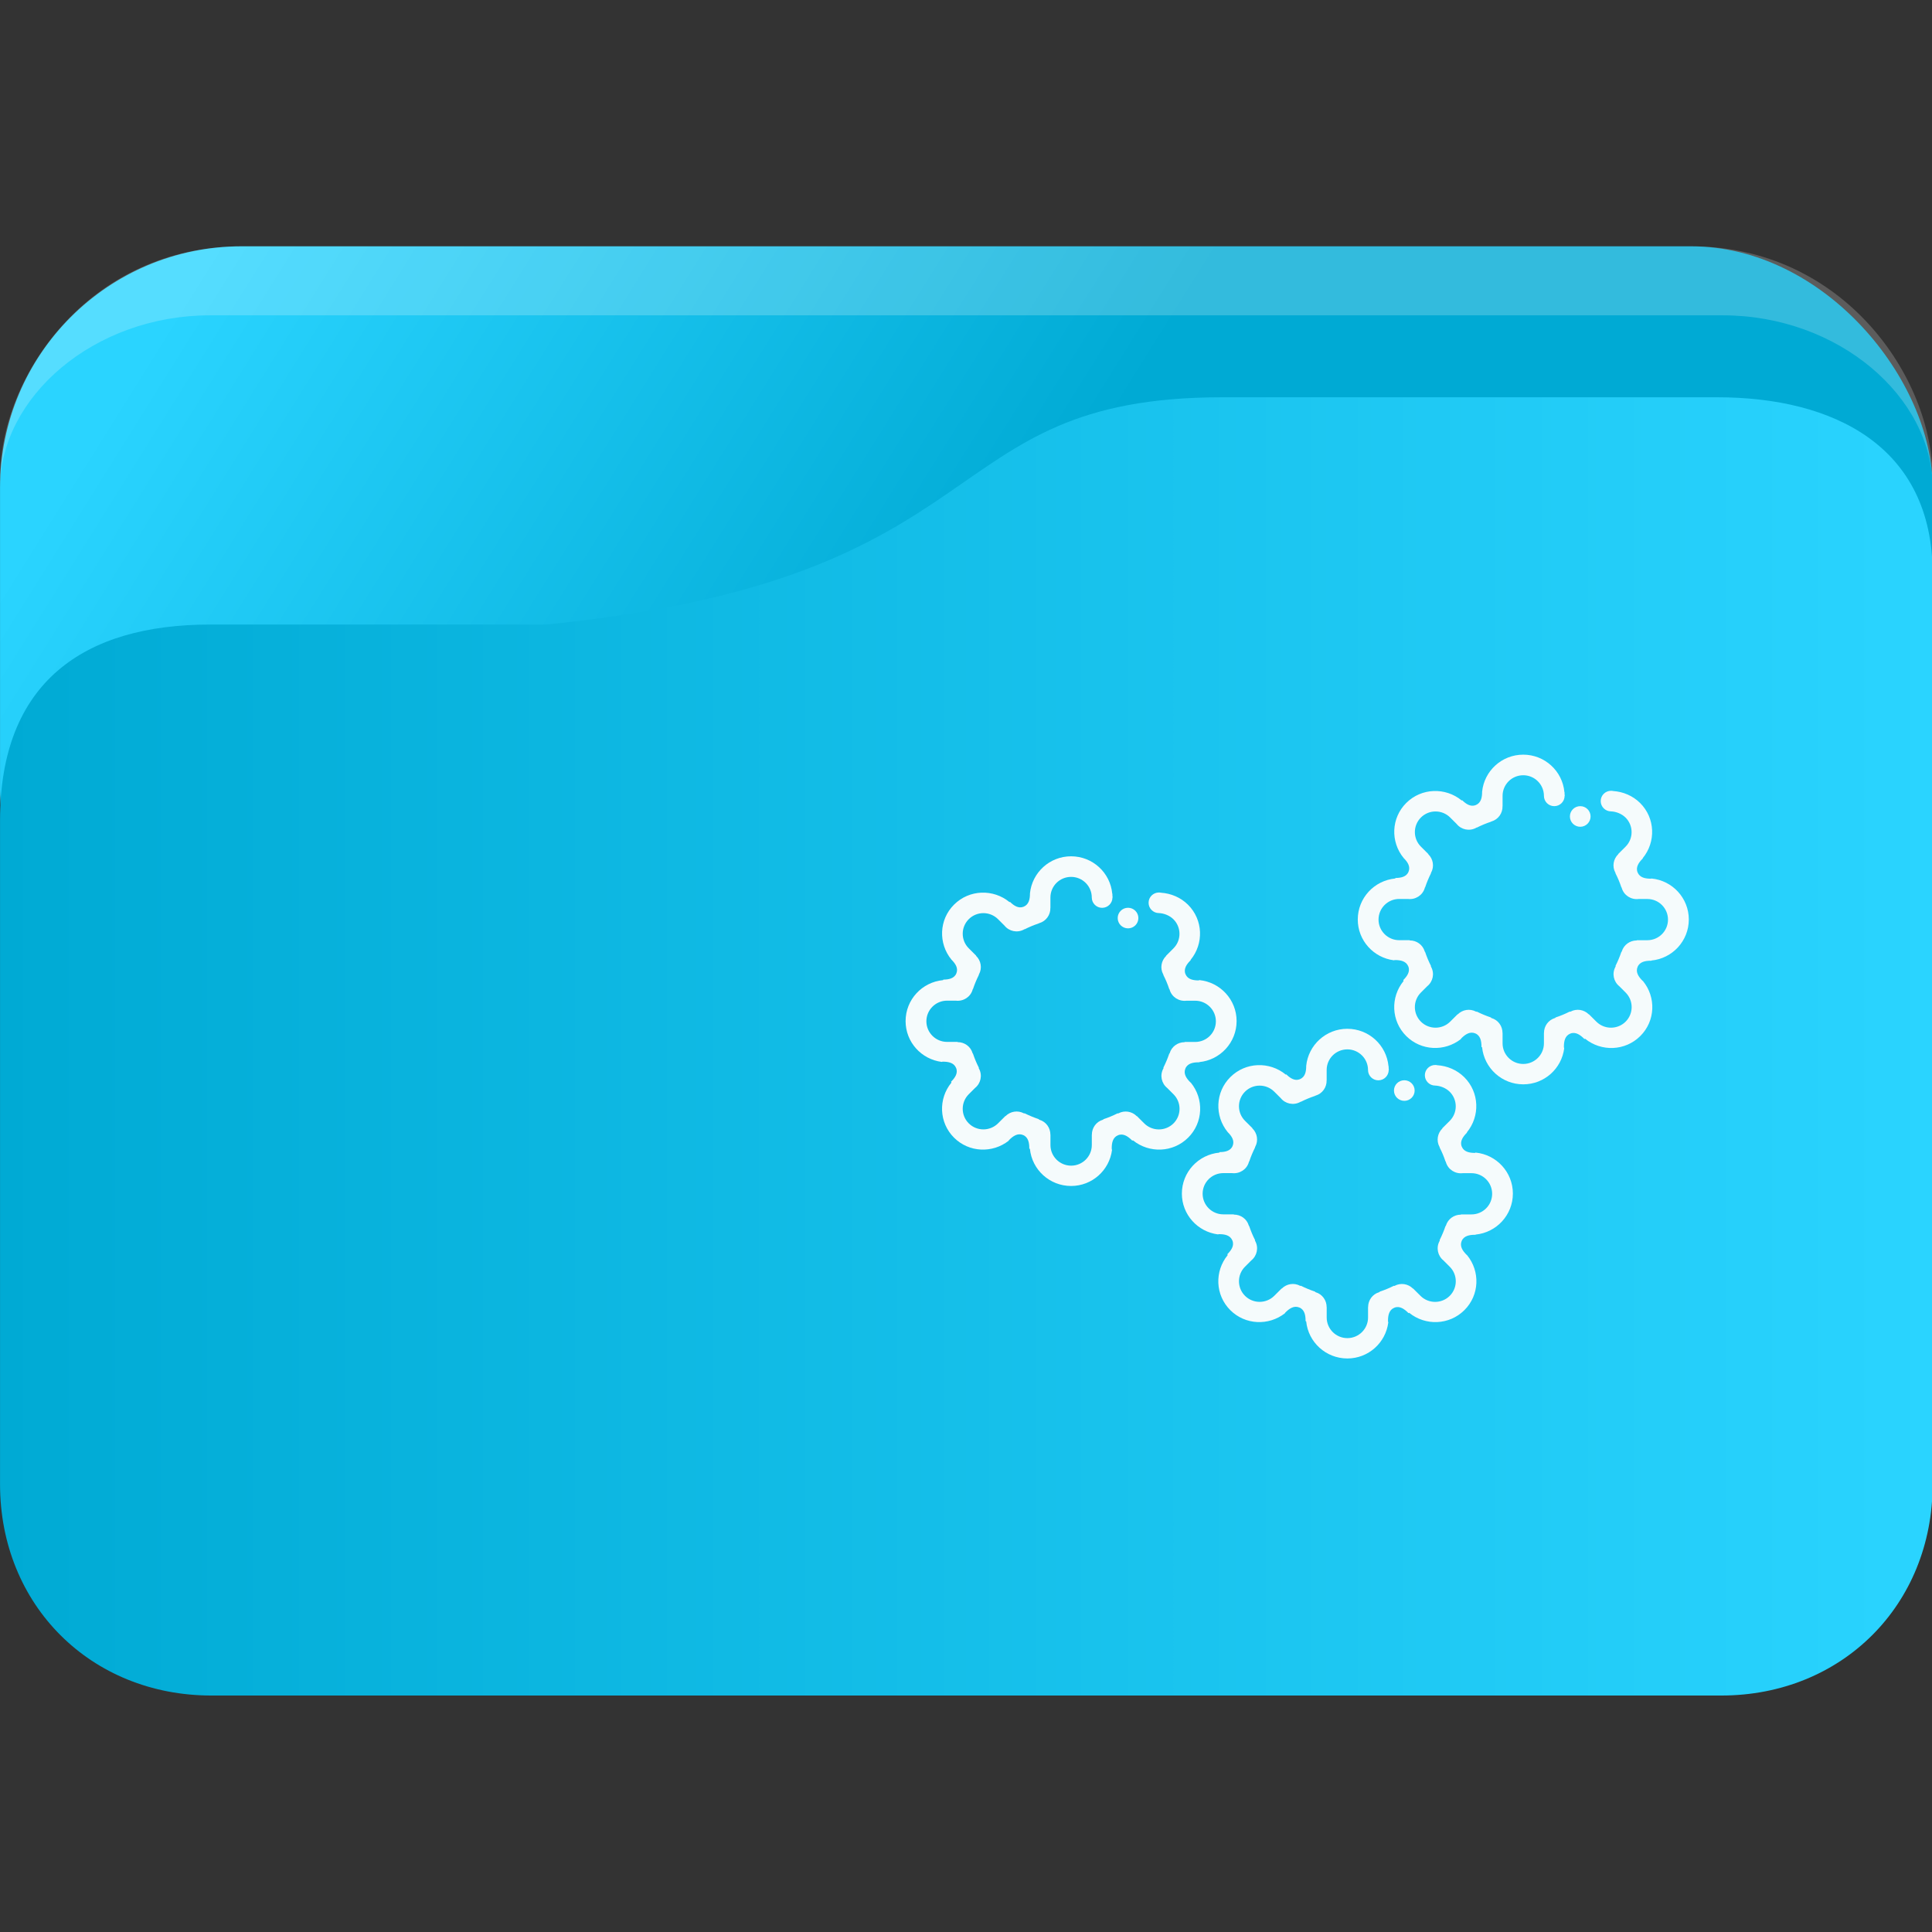 <?xml version="1.0" encoding="UTF-8" standalone="no"?>
<svg
   width="64"
   version="1.1"
   height="64"
   id="svg15"
   sodipodi:docname="folder-build.svg"
   inkscape:version="1.3 (0e150ed6c4, 2023-07-21)"
   xmlns:inkscape="http://www.inkscape.org/namespaces/inkscape"
   xmlns:sodipodi="http://sodipodi.sourceforge.net/DTD/sodipodi-0.dtd"
   xmlns:xlink="http://www.w3.org/1999/xlink"
   xmlns="http://www.w3.org/2000/svg"
   xmlns:svg="http://www.w3.org/2000/svg"
   xmlns:rdf="http://www.w3.org/1999/02/22-rdf-syntax-ns#"
   xmlns:cc="http://creativecommons.org/ns#"
   xmlns:dc="http://purl.org/dc/elements/1.1/">
  <rect width="100%" height="100%" fill="#333333" stroke="none"/>
  <sodipodi:namedview
     pagecolor="#ffffff"
     bordercolor="#666666"
     borderopacity="1"
     objecttolerance="10"
     gridtolerance="10"
     guidetolerance="10"
     inkscape:pageopacity="0"
     inkscape:pageshadow="2"
     inkscape:window-width="1920"
     inkscape:window-height="993"
     id="namedview17"
     showgrid="true"
     inkscape:zoom="4.90625"
     inkscape:cx="-10.292994"
     inkscape:cy="17.121019"
     inkscape:window-x="0"
     inkscape:window-y="0"
     inkscape:window-maximized="1"
     inkscape:current-layer="layer1"
     inkscape:document-rotation="0"
     inkscape:pagecheckerboard="0"
     inkscape:showpageshadow="2"
     inkscape:deskcolor="#d1d1d1">
    <inkscape:grid
       type="xygrid"
       id="grid850"
       originx="0"
       originy="0"
       spacingy="1"
       spacingx="1"
       units="px"
       visible="true" />
  </sodipodi:namedview>
  <defs
     id="defs5455">
    <linearGradient
       inkscape:collect="always"
       xlink:href="#linearGradient3"
       id="linearGradient1493"
       gradientUnits="userSpaceOnUse"
       x1="30.564"
       y1="1017.235"
       x2="8.665"
       y2="1002.36"
       gradientTransform="matrix(0.985,0,0,1,0.031,-0.015)" />
    <linearGradient
       inkscape:collect="always"
       xlink:href="#linearGradient3"
       id="linearGradient2"
       x1="2"
       y1="1025.985"
       x2="62.001"
       y2="1025.985"
       gradientUnits="userSpaceOnUse" />
    <linearGradient
       inkscape:collect="always"
       id="linearGradient3">
      <stop
         style="stop-color:#00aad4;stop-opacity:1"
         offset="0"
         id="stop1" />
      <stop
         style="stop-color:#2ad4ff;stop-opacity:1"
         offset="1"
         id="stop2" />
    </linearGradient>
  </defs>
  <g
     inkscape:label="Capa 1"
     inkscape:groupmode="layer"
     id="layer1"
     transform="translate(-384.571,-483.798)">
    <g
       transform="matrix(1.067,0,0,1.143,382.438,-653.74)"
       id="g19">
      <rect
         width="60.001"
         height="22.75"
         x="2"
         y="1002.36"
         rx="7.5"
         ry="7"
         style="opacity:1;fill:url(#linearGradient1493);fill-opacity:1;stroke:none;stroke-width:0.992"
         id="rect11" />
      <path
         d="m 9.5,1002.36 c -4.688,0 -7.5,3.711 -7.5,6.738 l 5e-7,0.262 c -5e-7,-2.625 2.909,-5 6.522,-5 H 55.479 c 3.613,0 6.522,2.381 6.522,5 v -0.262 c 0,-2.99 -2.813,-6.738 -7.5,-6.738 z"
         style="opacity:0.2;fill:#ffffff;fill-opacity:1;stroke:none;stroke-width:1"
         id="path13"
         sodipodi:nodetypes="sscsscsss" />
      <path
         d="M 8.522,1013.321 H 18.957 c 14.348,-1.335 11.861,-6.586 20.992,-6.586 h 15.362 c 3.613,0 6.689,1.416 6.689,5.115 v 26.386 c 0,3.5 -2.813,6.125 -6.563,6.125 H 8.563 c -3.75,0 -6.563,-2.625 -6.563,-6.125 l -1.8e-6,-19.24 c -4e-7,-4.005 2.609,-5.674 6.522,-5.674 z"
         style="opacity:1;fill:url(#linearGradient2);fill-opacity:1;stroke:none;stroke-width:1.001"
         id="path15"
         sodipodi:nodetypes="scsssssssss" />
    </g>
    <path
       fill-rule="evenodd"
       clip-rule="evenodd"
       d="m 424.288,516.269 c 0.006,0 0.01,-0.003 0.014,-0.004 0.692,0.069 1.233,0.65 1.233,1.357 0,0.709 -0.542,1.292 -1.236,1.359 -9.5e-4,0.004 -0.004,0.007 -0.005,0.01 -0.006,-3.3e-4 -0.01,-0.003 -0.014,-0.003 -0.175,0 -0.369,0.031 -0.441,0.205 -0.072,0.174 0.03,0.326 0.164,0.459 0.005,0.005 0.011,0.007 0.016,0.011 0.438,0.536 0.413,1.322 -0.089,1.821 -0.501,0.499 -1.29,0.525 -1.829,0.089 -0.009,0.005 -0.016,0.007 -0.025,0.01 -0.004,-0.005 -0.005,-0.01 -0.01,-0.013 -0.124,-0.123 -0.283,-0.238 -0.458,-0.166 -0.175,0.071 -0.21,0.251 -0.21,0.44 0,0.017 0.005,0.032 0.01,0.048 -0.086,0.672 -0.658,1.193 -1.356,1.193 -0.711,0 -1.295,-0.539 -1.364,-1.229 -0.008,-0.003 -0.014,-0.008 -0.022,-0.01 3.4e-4,-0.004 0.002,-0.007 0.002,-0.01 0,-0.174 -0.031,-0.367 -0.206,-0.439 -0.175,-0.072 -0.328,0.03 -0.461,0.163 -0.009,0.009 -0.012,0.018 -0.018,0.028 -0.537,0.419 -1.313,0.39 -1.808,-0.103 -0.502,-0.5 -0.527,-1.288 -0.087,-1.824 -0.005,-0.01 -0.008,-0.019 -0.011,-0.03 0.123,-0.123 0.239,-0.281 0.166,-0.455 -0.072,-0.174 -0.253,-0.209 -0.442,-0.209 -0.012,0 -0.024,0.005 -0.035,0.008 -0.674,-0.086 -1.196,-0.656 -1.196,-1.351 0,-0.711 0.545,-1.293 1.241,-1.358 0.002,-0.007 0.006,-0.012 0.009,-0.017 0.172,-0.002 0.36,-0.033 0.431,-0.205 0.072,-0.174 -0.03,-0.325 -0.163,-0.458 -0.438,-0.536 -0.414,-1.323 0.088,-1.822 0.504,-0.502 1.299,-0.525 1.837,-0.082 0.006,-0.003 0.011,-0.004 0.017,-0.007 0.122,0.12 0.278,0.229 0.45,0.159 0.175,-0.072 0.21,-0.252 0.21,-0.44 0,-6.8e-4 -3.4e-4,-9.2e-4 -3.4e-4,-0.002 0.07,-0.689 0.652,-1.228 1.362,-1.228 0.714,0 1.3,0.544 1.364,1.239 0.002,5.1e-4 0.003,0.002 0.004,0.002 0,0.041 0.002,0.083 0.008,0.124 h -0.005 c 0,0.188 -0.153,0.342 -0.343,0.342 -0.189,0 -0.342,-0.153 -0.342,-0.342 0,-0.377 -0.307,-0.683 -0.685,-0.683 -0.379,0 -0.685,0.305 -0.685,0.683 v 0.342 l -0.002,0.003 c 0.007,0.226 -0.138,0.436 -0.365,0.504 -0.006,0.002 -0.012,0.002 -0.016,0.004 l -0.004,0.006 c -0.16,0.053 -0.316,0.118 -0.465,0.193 l -0.01,-0.002 c -0.006,0.003 -0.01,0.009 -0.016,0.011 -0.222,0.119 -0.492,0.06 -0.644,-0.13 l -0.214,-0.213 c -0.268,-0.267 -0.702,-0.267 -0.969,0 -0.267,0.267 -0.267,0.699 0,0.965 l 0.242,0.241 0.002,0.011 c 0.16,0.156 0.206,0.403 0.095,0.609 -0.002,0.003 -0.005,0.006 -0.007,0.01 l 0.002,0.011 c -0.074,0.149 -0.14,0.304 -0.193,0.464 l -0.01,0.009 c -0.002,0.007 -0.002,0.011 -0.004,0.018 -0.072,0.244 -0.311,0.391 -0.556,0.361 h -0.29 c -0.379,0 -0.685,0.306 -0.685,0.683 0,0.377 0.307,0.683 0.685,0.683 h 0.342 l 0.01,0.008 c 0.222,-3.5e-4 0.427,0.141 0.493,0.364 7.1e-4,0.002 7.1e-4,0.004 9.3e-4,0.007 l 0.012,0.01 c 0.054,0.16 0.118,0.315 0.194,0.463 l -0.003,0.021 c 0.003,0.004 0.006,0.008 0.008,0.011 0.12,0.221 0.06,0.49 -0.13,0.642 l -0.208,0.208 c -0.267,0.266 -0.267,0.699 0,0.965 0.267,0.266 0.701,0.266 0.969,0 l 0.242,-0.241 0.01,-0.002 c 0.156,-0.155 0.401,-0.199 0.605,-0.089 0.002,6.6e-4 0.002,0.002 0.004,0.003 l 0.022,-0.004 c 0.149,0.074 0.305,0.139 0.466,0.193 l 0.013,0.018 c 0.002,6.4e-4 0.005,6.4e-4 0.008,0.002 0.224,0.066 0.366,0.271 0.365,0.493 l 0.002,0.003 v 0.342 c 0,0.377 0.307,0.683 0.685,0.683 0.378,0 0.685,-0.306 0.685,-0.683 v -0.342 l 0.002,-0.003 c -6.2e-4,-0.222 0.141,-0.427 0.365,-0.493 0.003,-9.2e-4 0.005,-9.2e-4 0.008,-0.002 l 0.013,-0.017 c 0.16,-0.053 0.316,-0.118 0.465,-0.193 l 0.023,0.004 c 9.4e-4,-6.6e-4 0.002,-0.002 0.004,-0.003 0.204,-0.11 0.449,-0.067 0.605,0.089 l 0.01,0.002 0.242,0.241 c 0.267,0.266 0.701,0.266 0.969,0 0.267,-0.267 0.267,-0.699 0,-0.965 l -0.208,-0.208 c -0.19,-0.152 -0.25,-0.421 -0.13,-0.642 0.002,-0.004 0.005,-0.008 0.008,-0.011 l -0.004,-0.023 c 0.074,-0.149 0.14,-0.302 0.193,-0.461 l 0.013,-0.01 c 5e-4,-0.002 8.1e-4,-0.004 8.9e-4,-0.006 0.067,-0.222 0.271,-0.364 0.493,-0.364 l 0.01,-0.008 h 0.343 c 0.379,0 0.685,-0.306 0.685,-0.683 0,-0.377 -0.307,-0.683 -0.685,-0.683 h -0.29 c -0.245,0.03 -0.483,-0.117 -0.556,-0.361 -0.002,-0.007 -0.002,-0.012 -0.004,-0.018 l -0.01,-0.008 c -0.053,-0.16 -0.118,-0.315 -0.194,-0.463 l 0.002,-0.012 c -0.002,-0.004 -0.005,-0.006 -0.007,-0.01 -0.112,-0.206 -0.066,-0.453 0.094,-0.609 l 0.002,-0.01 0.242,-0.242 c 0.267,-0.266 0.267,-0.699 0,-0.965 -0.127,-0.126 -0.313,-0.198 -0.48,-0.205 -0.189,0 -0.343,-0.153 -0.343,-0.341 0,-0.189 0.153,-0.341 0.343,-0.341 0.025,0 0.049,0.003 0.071,0.008 0.322,0.021 0.647,0.153 0.892,0.397 0.503,0.501 0.527,1.292 0.085,1.828 0.002,0.003 0.002,0.008 0.004,0.011 -0.002,0.002 -0.004,0.002 -0.006,0.004 -0.124,0.123 -0.239,0.282 -0.167,0.456 0.072,0.174 0.253,0.209 0.442,0.209 z m -2.349,-1.718 c -0.189,0 -0.343,-0.153 -0.343,-0.341 0,-0.188 0.153,-0.341 0.343,-0.341 0.189,0 0.342,0.153 0.342,0.341 0,0.189 -0.153,0.341 -0.342,0.341 z m -3.449,6.118 0.026,-6.6e-4 v 0 z m 0.491,0.192 v 0 l 0.021,0.02 -0.021,-0.02 v 0 0 0 0 0 l 0.021,0.02 z"
       id="path2"
       sodipodi:nodetypes="scsccsccccccccscsccscccccccscsccccccccscsccccsssscccccccccccccccccccccsssccccccccccccccccccccccsssccccccccccccccccccccccsssccccccccccccssccccccsssssscccccccccccccccc"
       style="fill:#f5fbfc;fill-opacity:1;stroke-width:0.021" />
    <path
       fill-rule="evenodd"
       clip-rule="evenodd"
       d="m 439.268,512.904 c 0.006,0 0.01,-0.003 0.014,-0.004 0.692,0.068 1.233,0.65 1.233,1.357 0,0.709 -0.542,1.292 -1.237,1.359 -9e-4,0.004 -0.004,0.007 -0.005,0.01 -0.006,-3.4e-4 -0.01,-0.003 -0.014,-0.003 -0.175,0 -0.369,0.031 -0.441,0.205 -0.072,0.174 0.03,0.326 0.164,0.459 0.005,0.005 0.011,0.007 0.015,0.01 0.438,0.536 0.413,1.322 -0.089,1.821 -0.501,0.499 -1.29,0.525 -1.829,0.089 -0.009,0.005 -0.016,0.007 -0.025,0.01 -0.004,-0.005 -0.005,-0.01 -0.01,-0.013 -0.124,-0.123 -0.283,-0.238 -0.457,-0.166 -0.175,0.072 -0.21,0.251 -0.21,0.44 0,0.017 0.005,0.032 0.01,0.048 -0.086,0.672 -0.658,1.192 -1.356,1.192 -0.711,0 -1.294,-0.539 -1.364,-1.229 -0.008,-0.003 -0.014,-0.008 -0.022,-0.01 3.3e-4,-0.004 0.002,-0.007 0.002,-0.01 0,-0.174 -0.031,-0.367 -0.206,-0.439 -0.175,-0.072 -0.328,0.03 -0.461,0.163 -0.009,0.009 -0.012,0.018 -0.018,0.028 -0.537,0.419 -1.313,0.39 -1.808,-0.103 -0.502,-0.5 -0.527,-1.288 -0.087,-1.824 -0.005,-0.01 -0.008,-0.019 -0.011,-0.029 0.123,-0.123 0.239,-0.281 0.166,-0.455 -0.072,-0.174 -0.253,-0.209 -0.442,-0.209 -0.012,0 -0.024,0.005 -0.035,0.008 -0.674,-0.086 -1.196,-0.656 -1.196,-1.351 0,-0.711 0.545,-1.293 1.241,-1.359 0.002,-0.007 0.006,-0.011 0.009,-0.017 0.172,-0.002 0.36,-0.033 0.431,-0.205 0.072,-0.174 -0.03,-0.325 -0.163,-0.458 -0.438,-0.536 -0.414,-1.323 0.088,-1.822 0.504,-0.502 1.299,-0.525 1.837,-0.082 0.006,-0.003 0.011,-0.004 0.017,-0.007 0.122,0.12 0.278,0.229 0.449,0.159 0.175,-0.072 0.21,-0.252 0.21,-0.44 0,-6.1e-4 -3.4e-4,-8.7e-4 -3.4e-4,-0.002 0.069,-0.689 0.652,-1.228 1.362,-1.228 0.714,0 1.3,0.544 1.364,1.239 0.002,5e-4 0.003,0.002 0.004,0.002 0,0.041 0.002,0.083 0.008,0.124 h -0.005 c 0,0.188 -0.153,0.341 -0.343,0.341 -0.189,0 -0.342,-0.153 -0.342,-0.341 0,-0.377 -0.307,-0.683 -0.685,-0.683 -0.379,0 -0.685,0.305 -0.685,0.683 v 0.341 l -0.002,0.003 c 0.007,0.226 -0.138,0.436 -0.365,0.504 -0.006,0.002 -0.011,0.002 -0.016,0.004 l -0.004,0.006 c -0.16,0.053 -0.316,0.118 -0.465,0.193 l -0.01,-0.002 c -0.006,0.003 -0.01,0.009 -0.016,0.011 -0.222,0.119 -0.492,0.06 -0.644,-0.13 l -0.214,-0.213 c -0.268,-0.267 -0.702,-0.267 -0.969,0 -0.267,0.267 -0.267,0.699 0,0.965 l 0.242,0.241 0.002,0.01 c 0.16,0.156 0.206,0.403 0.095,0.609 -0.002,0.003 -0.005,0.006 -0.007,0.01 l 0.002,0.011 c -0.074,0.149 -0.14,0.304 -0.193,0.464 l -0.01,0.009 c -0.002,0.007 -0.002,0.011 -0.004,0.018 -0.072,0.244 -0.311,0.391 -0.556,0.361 h -0.29 c -0.379,0 -0.685,0.306 -0.685,0.683 0,0.377 0.307,0.683 0.685,0.683 h 0.342 l 0.01,0.008 c 0.222,-3.4e-4 0.427,0.141 0.493,0.364 7e-4,0.002 7e-4,0.004 9.2e-4,0.007 l 0.012,0.01 c 0.054,0.16 0.118,0.315 0.194,0.463 l -0.003,0.021 c 0.003,0.004 0.006,0.008 0.008,0.011 0.12,0.221 0.06,0.49 -0.13,0.642 l -0.208,0.208 c -0.267,0.266 -0.267,0.699 0,0.965 0.267,0.266 0.701,0.266 0.969,0 l 0.242,-0.241 0.01,-0.002 c 0.156,-0.155 0.401,-0.199 0.605,-0.089 0.002,6.7e-4 0.002,0.002 0.004,0.003 l 0.022,-0.004 c 0.149,0.074 0.305,0.139 0.465,0.193 l 0.013,0.018 c 0.002,6.5e-4 0.005,6.5e-4 0.008,0.002 0.224,0.066 0.366,0.271 0.365,0.493 l 0.002,0.003 v 0.342 c 0,0.377 0.307,0.683 0.685,0.683 0.378,0 0.685,-0.306 0.685,-0.683 V 518.017 l 0.002,-0.003 c -6.6e-4,-0.222 0.141,-0.427 0.365,-0.493 0.003,-8.8e-4 0.005,-8.8e-4 0.008,-0.002 l 0.013,-0.017 c 0.16,-0.053 0.316,-0.118 0.465,-0.193 l 0.023,0.004 c 9.4e-4,-6.7e-4 0.002,-0.002 0.004,-0.003 0.204,-0.11 0.449,-0.067 0.605,0.089 l 0.01,0.002 0.242,0.241 c 0.267,0.266 0.701,0.266 0.969,0 0.267,-0.267 0.267,-0.699 0,-0.965 l -0.208,-0.208 c -0.19,-0.152 -0.25,-0.421 -0.13,-0.642 0.002,-0.004 0.005,-0.008 0.008,-0.011 l -0.004,-0.023 c 0.074,-0.149 0.14,-0.302 0.193,-0.461 l 0.013,-0.01 c 5e-4,-0.002 8e-4,-0.004 8.9e-4,-0.006 0.067,-0.222 0.271,-0.364 0.493,-0.364 l 0.01,-0.008 h 0.343 c 0.379,0 0.685,-0.306 0.685,-0.683 0,-0.377 -0.307,-0.683 -0.685,-0.683 h -0.29 c -0.245,0.03 -0.483,-0.117 -0.556,-0.361 -0.002,-0.007 -0.002,-0.012 -0.004,-0.018 l -0.01,-0.008 c -0.053,-0.16 -0.118,-0.315 -0.194,-0.463 l 0.002,-0.012 c -0.002,-0.004 -0.005,-0.006 -0.007,-0.01 -0.112,-0.206 -0.066,-0.453 0.094,-0.609 l 0.002,-0.01 0.242,-0.241 c 0.267,-0.266 0.267,-0.699 0,-0.965 -0.127,-0.126 -0.313,-0.198 -0.48,-0.205 -0.189,0 -0.343,-0.153 -0.343,-0.341 0,-0.189 0.153,-0.341 0.343,-0.341 0.025,0 0.049,0.003 0.071,0.008 0.322,0.021 0.647,0.153 0.892,0.397 0.503,0.501 0.527,1.292 0.085,1.828 0.002,0.003 0.002,0.008 0.004,0.01 -0.002,0.002 -0.004,0.002 -0.006,0.004 -0.124,0.123 -0.239,0.282 -0.167,0.456 0.072,0.174 0.253,0.209 0.442,0.209 z m -2.349,-1.718 c -0.189,0 -0.343,-0.153 -0.343,-0.342 0,-0.188 0.153,-0.341 0.343,-0.341 0.189,0 0.342,0.153 0.342,0.341 0,0.188 -0.153,0.342 -0.342,0.342 z m -3.449,6.118 0.026,-6.1e-4 v 0 z m 0.491,0.192 v 0 l 0.021,0.02 -0.021,-0.02 v 0 0 0 0 0 l 0.021,0.02 z"
       id="path2-36"
       sodipodi:nodetypes="scsccsccccccccscsccscccccccscsccccccccscsccccsssscccccccccccccccccccccsssccccccccccccccccccccccsssccccccccccccccccccccccsssccccccccccccssccccccsssssscccccccccccccccc"
       style="fill:#f5fbfc;fill-opacity:1;stroke-width:0.021" />
    <path
       fill-rule="evenodd"
       clip-rule="evenodd"
       d="m 433.44,521.983 c 0.006,0 0.01,-0.003 0.014,-0.004 0.692,0.069 1.233,0.65 1.233,1.357 0,0.709 -0.542,1.292 -1.236,1.359 -9.4e-4,0.004 -0.004,0.007 -0.005,0.01 -0.006,-3.2e-4 -0.01,-0.003 -0.014,-0.003 -0.175,0 -0.369,0.031 -0.441,0.205 -0.072,0.174 0.03,0.326 0.164,0.459 0.005,0.005 0.011,0.007 0.015,0.011 0.438,0.536 0.413,1.322 -0.089,1.821 -0.501,0.499 -1.29,0.525 -1.829,0.089 -0.009,0.005 -0.016,0.007 -0.025,0.01 -0.004,-0.005 -0.005,-0.01 -0.01,-0.013 -0.124,-0.123 -0.283,-0.238 -0.457,-0.166 -0.175,0.071 -0.21,0.251 -0.21,0.44 0,0.017 0.005,0.032 0.01,0.048 -0.086,0.672 -0.658,1.193 -1.356,1.193 -0.711,0 -1.295,-0.539 -1.364,-1.229 -0.008,-0.003 -0.014,-0.008 -0.022,-0.01 3.5e-4,-0.004 0.002,-0.007 0.002,-0.01 0,-0.174 -0.03,-0.367 -0.206,-0.439 -0.175,-0.072 -0.328,0.03 -0.461,0.163 -0.009,0.009 -0.011,0.018 -0.018,0.028 -0.537,0.419 -1.313,0.39 -1.808,-0.103 -0.502,-0.5 -0.527,-1.288 -0.087,-1.824 -0.005,-0.01 -0.008,-0.019 -0.011,-0.03 0.123,-0.123 0.239,-0.281 0.166,-0.455 -0.072,-0.174 -0.253,-0.209 -0.442,-0.209 -0.012,0 -0.024,0.005 -0.035,0.008 -0.674,-0.086 -1.196,-0.656 -1.196,-1.351 0,-0.711 0.545,-1.293 1.241,-1.358 0.002,-0.007 0.006,-0.011 0.009,-0.017 0.172,-0.002 0.36,-0.033 0.431,-0.205 0.072,-0.174 -0.03,-0.325 -0.163,-0.458 -0.438,-0.536 -0.414,-1.323 0.088,-1.822 0.504,-0.502 1.299,-0.525 1.837,-0.082 0.006,-0.003 0.011,-0.004 0.017,-0.007 0.122,0.12 0.278,0.229 0.449,0.159 0.175,-0.072 0.21,-0.252 0.21,-0.44 0,-6.9e-4 -3.6e-4,-8.9e-4 -3.6e-4,-0.002 0.07,-0.689 0.652,-1.228 1.362,-1.228 0.714,0 1.3,0.544 1.364,1.239 0.002,5.1e-4 0.003,0.002 0.004,0.002 0,0.041 0.002,0.083 0.008,0.124 h -0.005 c 0,0.188 -0.153,0.342 -0.343,0.342 -0.189,0 -0.342,-0.153 -0.342,-0.342 0,-0.377 -0.307,-0.683 -0.685,-0.683 -0.379,0 -0.685,0.305 -0.685,0.683 v 0.342 l -0.002,0.003 c 0.007,0.226 -0.138,0.436 -0.365,0.504 -0.006,0.002 -0.011,0.002 -0.016,0.004 l -0.004,0.006 c -0.16,0.053 -0.316,0.118 -0.465,0.193 l -0.01,-0.002 c -0.006,0.003 -0.011,0.009 -0.016,0.011 -0.222,0.119 -0.492,0.06 -0.644,-0.13 l -0.214,-0.213 c -0.268,-0.267 -0.702,-0.267 -0.969,0 -0.267,0.267 -0.267,0.699 0,0.965 l 0.242,0.241 0.002,0.01 c 0.16,0.156 0.206,0.403 0.095,0.609 -0.002,0.003 -0.005,0.006 -0.007,0.01 l 0.002,0.011 c -0.074,0.149 -0.14,0.304 -0.193,0.464 l -0.01,0.009 c -0.002,0.007 -0.002,0.011 -0.004,0.018 -0.072,0.244 -0.311,0.391 -0.556,0.361 h -0.29 c -0.379,0 -0.685,0.306 -0.685,0.683 0,0.377 0.307,0.683 0.685,0.683 h 0.342 l 0.01,0.008 c 0.222,-3.5e-4 0.427,0.141 0.493,0.364 6.7e-4,0.002 6.7e-4,0.004 9.2e-4,0.007 l 0.012,0.01 c 0.054,0.16 0.118,0.315 0.194,0.463 l -0.003,0.021 c 0.003,0.004 0.006,0.008 0.008,0.011 0.12,0.221 0.06,0.49 -0.13,0.642 l -0.208,0.208 c -0.267,0.266 -0.267,0.699 0,0.965 0.267,0.266 0.701,0.266 0.969,0 l 0.242,-0.241 0.01,-0.002 c 0.156,-0.155 0.401,-0.199 0.605,-0.089 0.002,6.8e-4 0.002,0.002 0.004,0.003 l 0.022,-0.004 c 0.149,0.074 0.305,0.139 0.466,0.193 l 0.013,0.018 c 0.002,6.3e-4 0.005,6.3e-4 0.008,0.002 0.224,0.066 0.366,0.271 0.365,0.493 l 0.002,0.003 v 0.342 c 0,0.377 0.307,0.683 0.685,0.683 0.378,0 0.685,-0.306 0.685,-0.683 v -0.342 l 0.002,-0.003 c -6.4e-4,-0.222 0.141,-0.427 0.365,-0.493 0.003,-9.4e-4 0.005,-9.4e-4 0.008,-0.002 l 0.013,-0.017 c 0.16,-0.053 0.316,-0.118 0.465,-0.193 l 0.023,0.004 c 9.1e-4,-6.6e-4 0.002,-0.002 0.004,-0.003 0.204,-0.11 0.449,-0.067 0.605,0.089 l 0.01,0.002 0.242,0.241 c 0.267,0.266 0.701,0.266 0.969,0 0.267,-0.267 0.267,-0.699 0,-0.965 l -0.208,-0.208 c -0.19,-0.152 -0.25,-0.421 -0.13,-0.642 0.002,-0.004 0.005,-0.008 0.008,-0.011 l -0.004,-0.023 c 0.074,-0.149 0.14,-0.302 0.193,-0.461 l 0.013,-0.01 c 4.9e-4,-0.002 8.3e-4,-0.004 9.2e-4,-0.006 0.067,-0.222 0.271,-0.364 0.493,-0.364 l 0.011,-0.008 h 0.343 c 0.379,0 0.685,-0.306 0.685,-0.683 0,-0.377 -0.307,-0.683 -0.685,-0.683 h -0.29 c -0.245,0.03 -0.483,-0.117 -0.556,-0.361 -0.002,-0.007 -0.002,-0.012 -0.004,-0.018 l -0.01,-0.008 c -0.053,-0.16 -0.118,-0.315 -0.194,-0.463 l 0.002,-0.011 c -0.002,-0.004 -0.005,-0.006 -0.007,-0.01 -0.112,-0.206 -0.066,-0.453 0.094,-0.609 l 0.002,-0.011 0.242,-0.241 c 0.267,-0.266 0.267,-0.699 0,-0.965 -0.127,-0.126 -0.313,-0.198 -0.48,-0.205 -0.189,0 -0.343,-0.153 -0.343,-0.341 0,-0.189 0.153,-0.341 0.343,-0.341 0.025,0 0.049,0.003 0.071,0.008 0.322,0.021 0.647,0.153 0.892,0.397 0.503,0.501 0.527,1.292 0.085,1.828 0.002,0.003 0.002,0.008 0.004,0.011 -0.002,0.002 -0.004,0.002 -0.006,0.004 -0.124,0.123 -0.239,0.282 -0.167,0.456 0.072,0.174 0.253,0.209 0.442,0.209 z m -2.349,-1.718 c -0.189,0 -0.343,-0.153 -0.343,-0.341 0,-0.188 0.153,-0.341 0.343,-0.341 0.189,0 0.342,0.153 0.342,0.341 0,0.188 -0.153,0.341 -0.342,0.341 z m -3.449,6.118 0.026,-6.8e-4 v 0 z m 0.491,0.192 v 0 l 0.021,0.02 -0.021,-0.02 v 0 0 0 0 0 l 0.021,0.02 z"
       id="path2-7"
       sodipodi:nodetypes="scsccsccccccccscsccscccccccscsccccccccscsccccsssscccccccccccccccccccccsssccccccccccccccccccccccsssccccccccccccccccccccccsssccccccccccccssccccccsssssscccccccccccccccc"
       style="fill:#f5fbfc;fill-opacity:1;stroke-width:0.021" />
  </g>
</svg>

